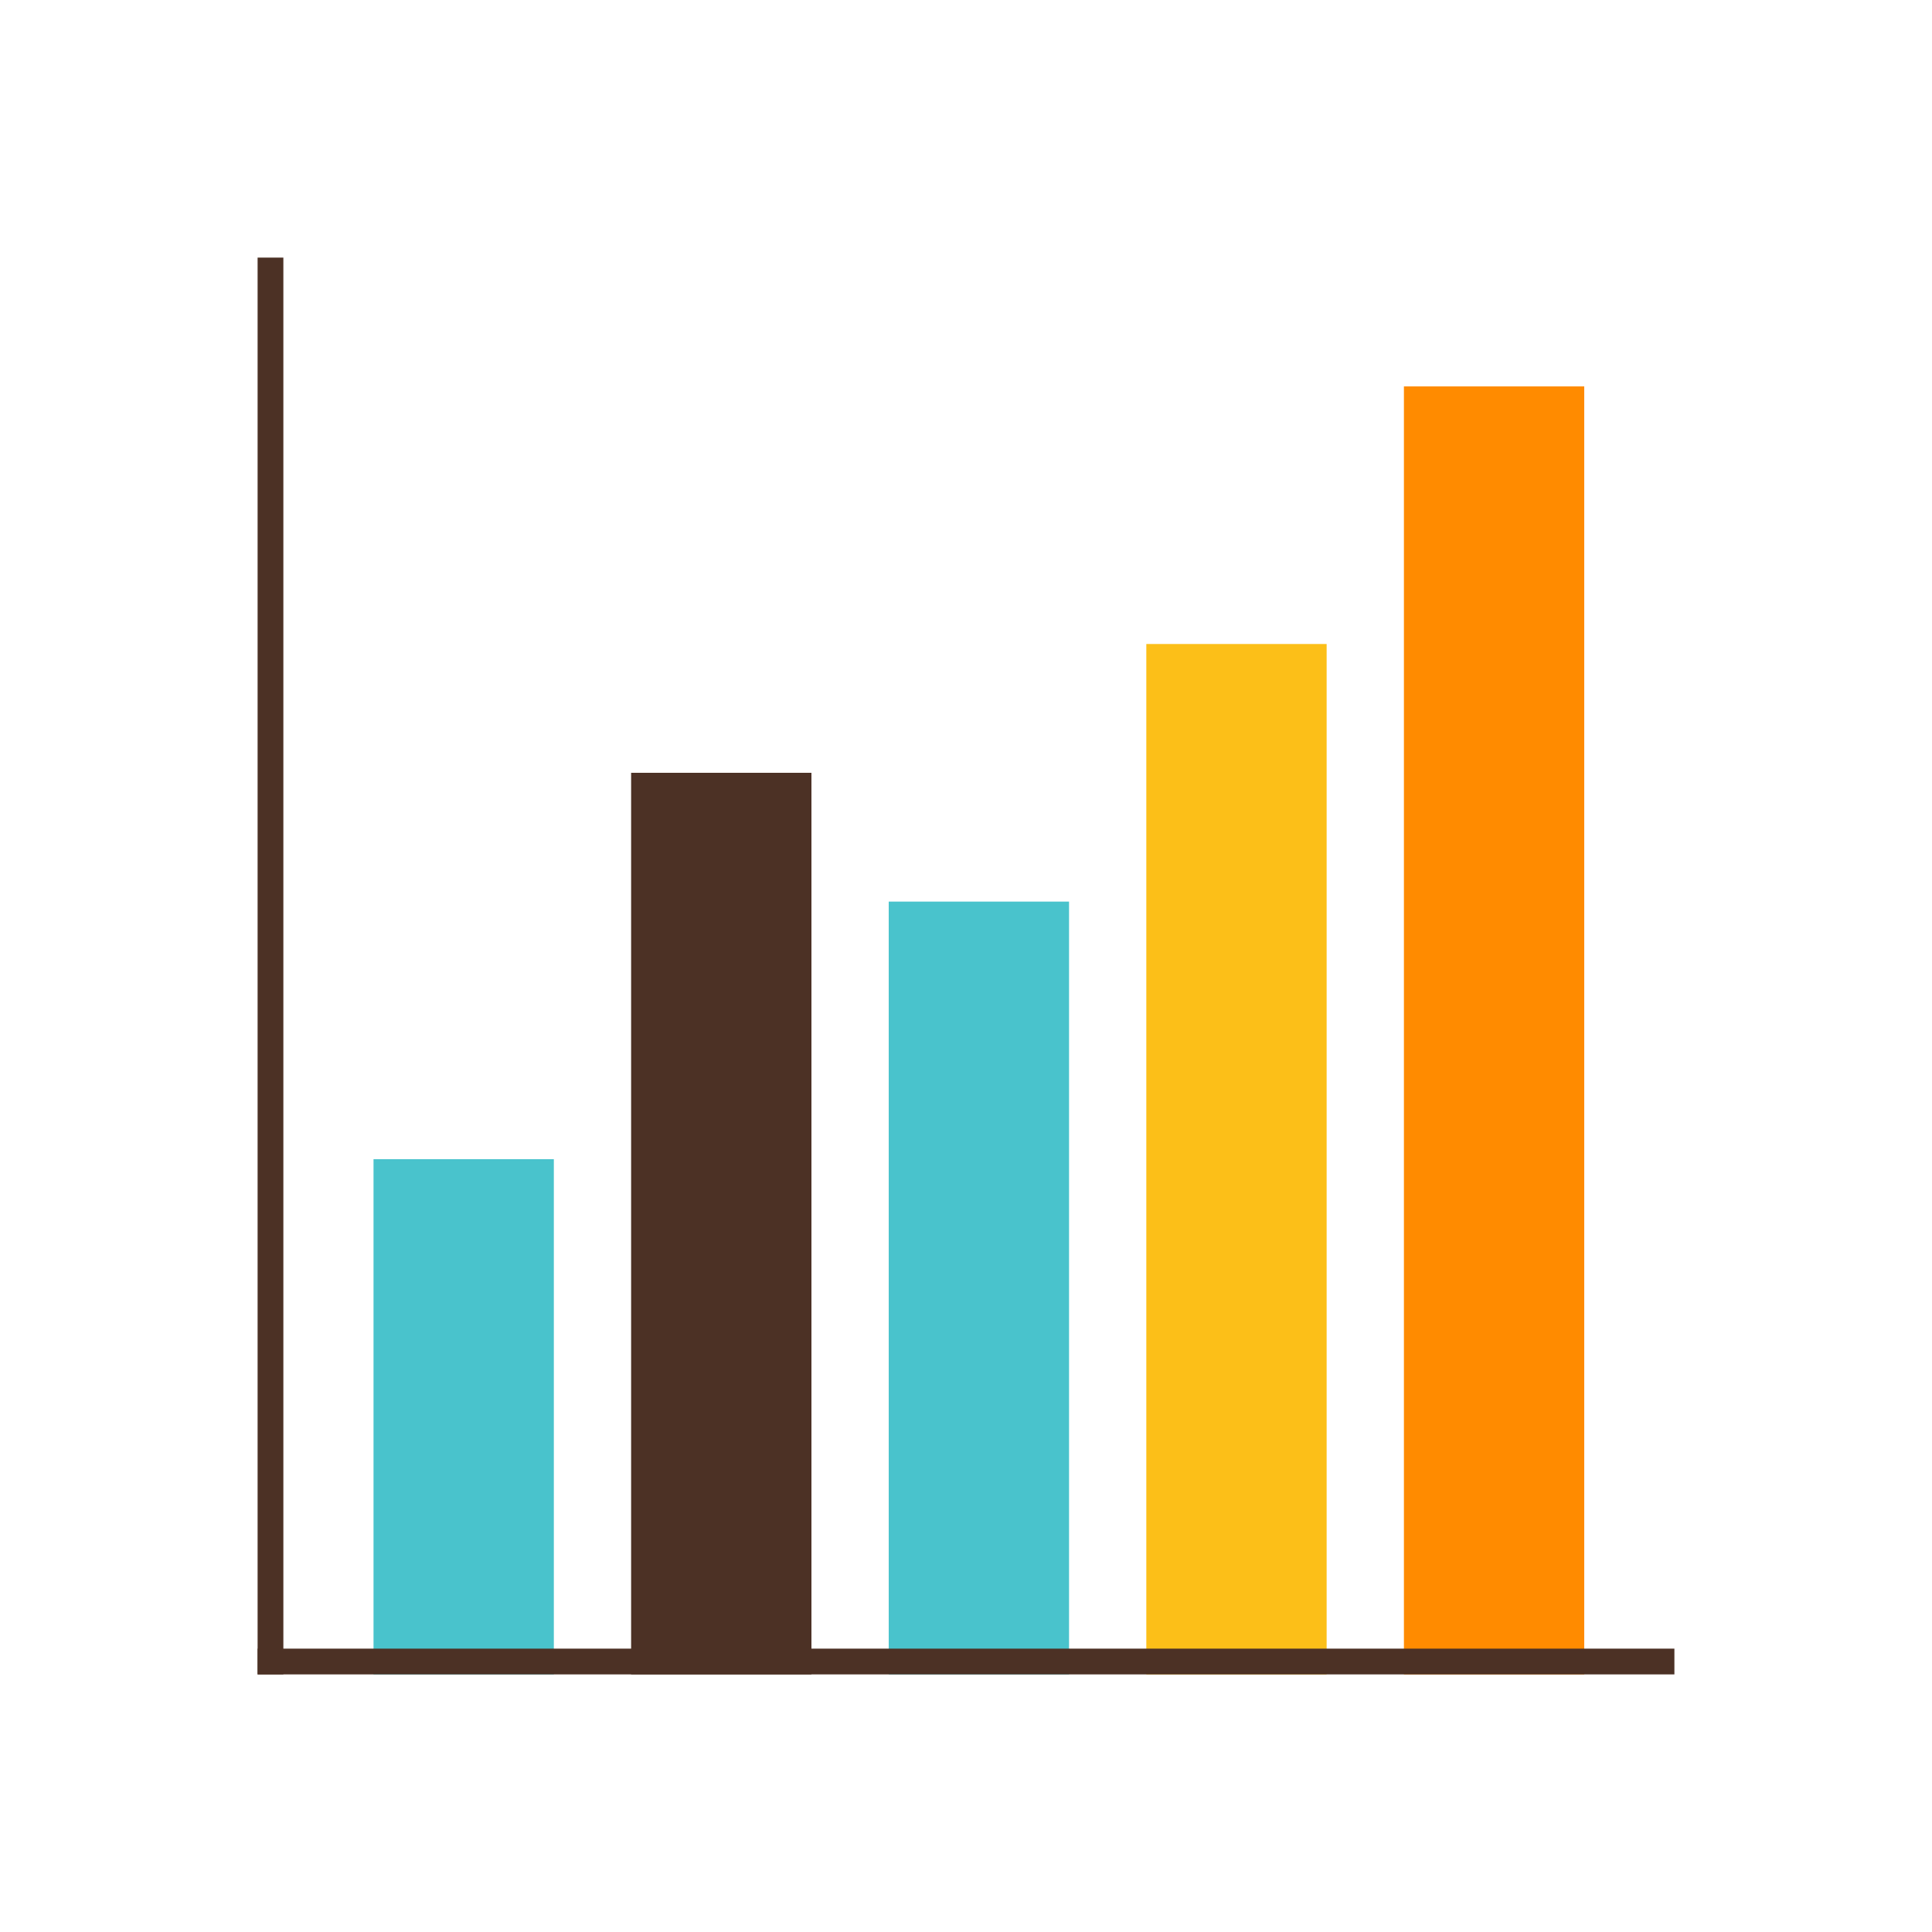 <svg xmlns="http://www.w3.org/2000/svg" width="150" height="150" viewBox="0 0 150 150">
  <g id="img_market-method" transform="translate(7051 -693)">
    <path id="パス_18029" data-name="パス 18029" d="M0,0H150V150H0Z" transform="translate(-7051 693)" fill="#fff"/>
    <rect id="長方形_9888" data-name="長方形 9888" width="14" height="40" transform="translate(-7022 783)" fill="#49c3cc"/>
    <rect id="長方形_9889" data-name="長方形 9889" width="14" height="70" transform="translate(-7002 753)" fill="#4c3125"/>
    <rect id="長方形_9890" data-name="長方形 9890" width="14" height="60" transform="translate(-6982 763)" fill="#49c3cc"/>
    <rect id="長方形_9891" data-name="長方形 9891" width="14" height="80" transform="translate(-6962 743)" fill="#fcbf18"/>
    <rect id="長方形_9892" data-name="長方形 9892" width="14" height="100" transform="translate(-6942 723)" fill="#ff8b00"/>
    <path id="パス_18046" data-name="パス 18046" d="M0,0H2V110H0Z" transform="translate(-7031 713)" fill="#4c3125"/>
    <path id="パス_18045" data-name="パス 18045" d="M0,0H110V2H0Z" transform="translate(-7031 821)" fill="#4c3125"/>
  </g>
</svg>
